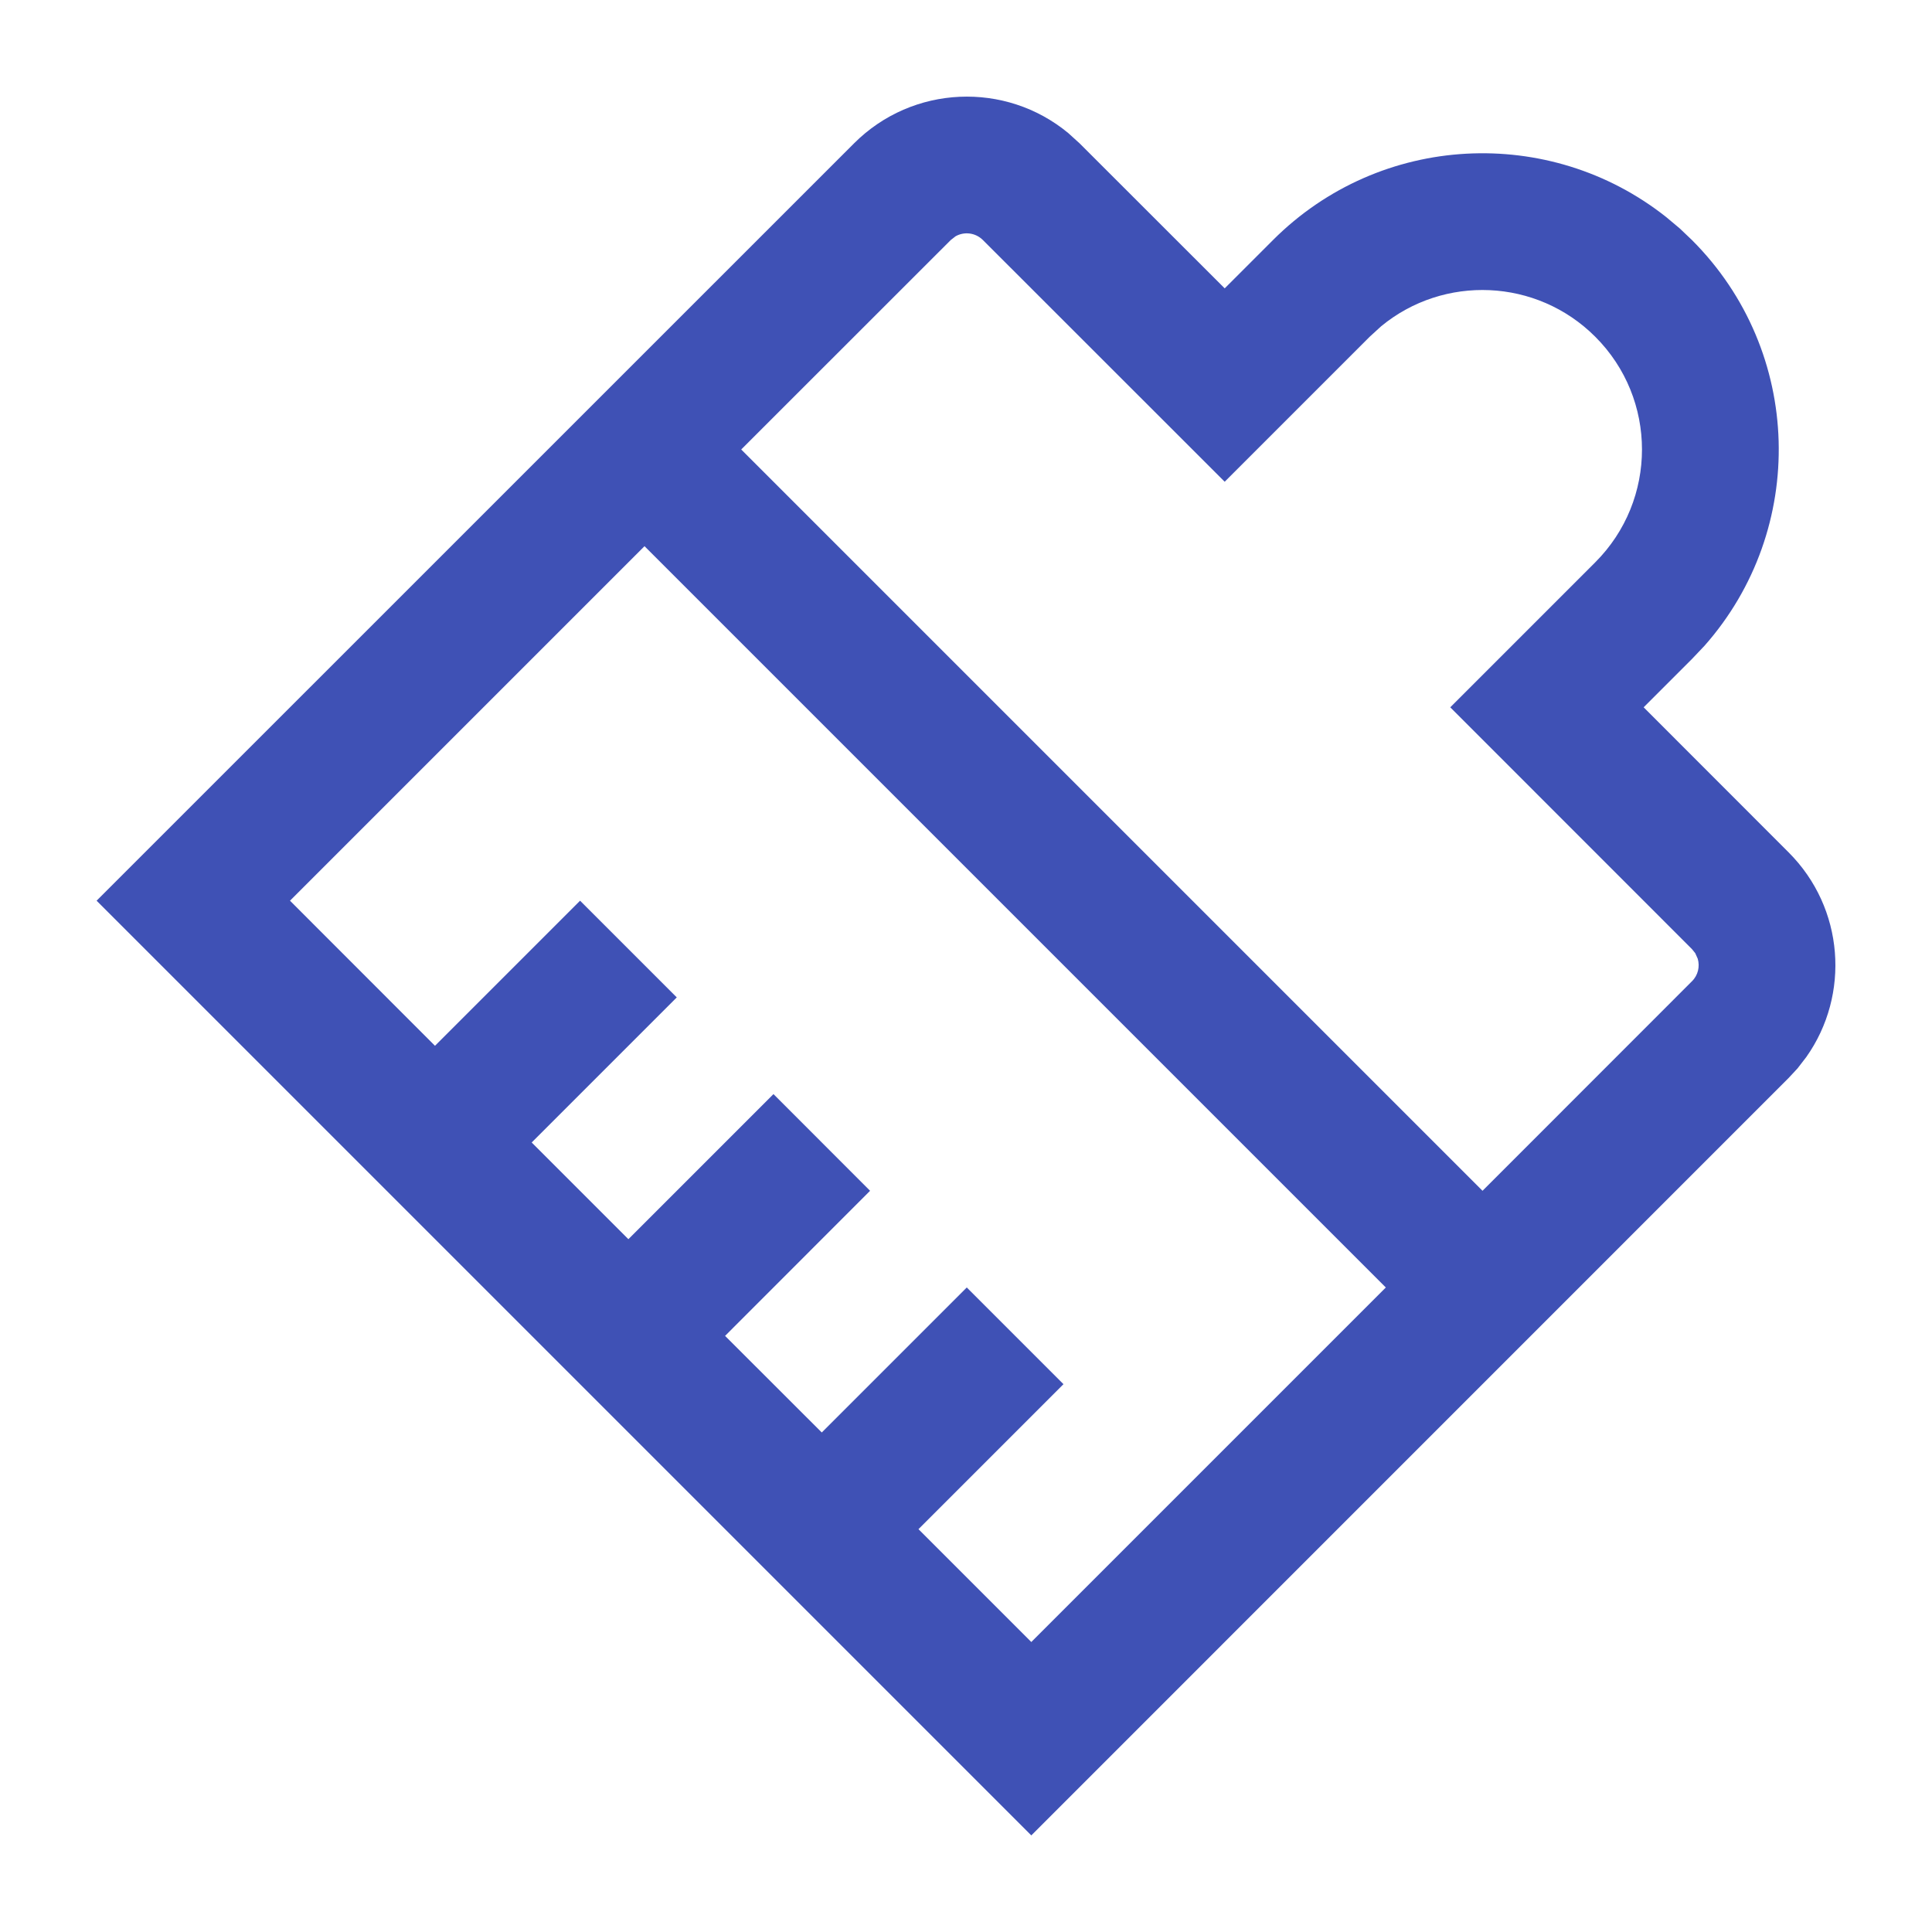 <?xml version="1.0" encoding="UTF-8"?>
<svg width="20px" height="20px" viewBox="0 0 20 20" version="1.1" xmlns="http://www.w3.org/2000/svg" xmlns:xlink="http://www.w3.org/1999/xlink">
    <!-- Generator: Sketch 62 (91390) - https://sketch.com -->
    <title>icon/清空刷子</title>
    <desc>Created with Sketch.</desc>
    <g id="icon/清空刷子" stroke="none" stroke-width="1" fill="none" fill-rule="evenodd">
        <path d="M17.515,2.485 C18.669,3.638 18.711,5.481 17.644,6.686 L17.515,6.822 L17.015,7.322 L18.516,8.824 C19.093,9.401 19.154,10.298 18.699,10.942 L18.608,11.06 L18.516,11.159 L10.676,19 L1,9.324 L8.841,1.484 C9.448,0.877 10.41,0.841 11.058,1.377 L11.176,1.484 L12.678,2.985 L13.178,2.485 C14.29,1.373 16.043,1.293 17.247,2.246 L17.389,2.365 L17.515,2.485 Z M14.346,13.328 L6.672,5.654 L3.002,9.324 L4.503,10.826 L6.005,9.324 L7.006,10.325 L5.504,11.827 L6.505,12.828 L8.007,11.326 L9.007,12.327 L7.506,13.829 L8.507,14.829 L10.008,13.328 L11.009,14.329 L9.508,15.83 L10.676,16.998 L14.346,13.328 Z M16.514,3.486 C15.907,2.879 14.945,2.843 14.297,3.378 L14.179,3.486 L12.678,4.987 L10.175,2.485 C10.098,2.408 9.982,2.395 9.892,2.446 L9.842,2.485 L7.673,4.653 L15.347,12.327 L17.515,10.158 C17.579,10.095 17.598,10.005 17.575,9.925 L17.549,9.867 L17.515,9.825 L15.013,7.322 L16.514,5.821 C17.159,5.176 17.159,4.13 16.514,3.486 Z" id="形状" fill="#3F51B5" fill-rule="nonzero"></path>
    </g>
</svg>